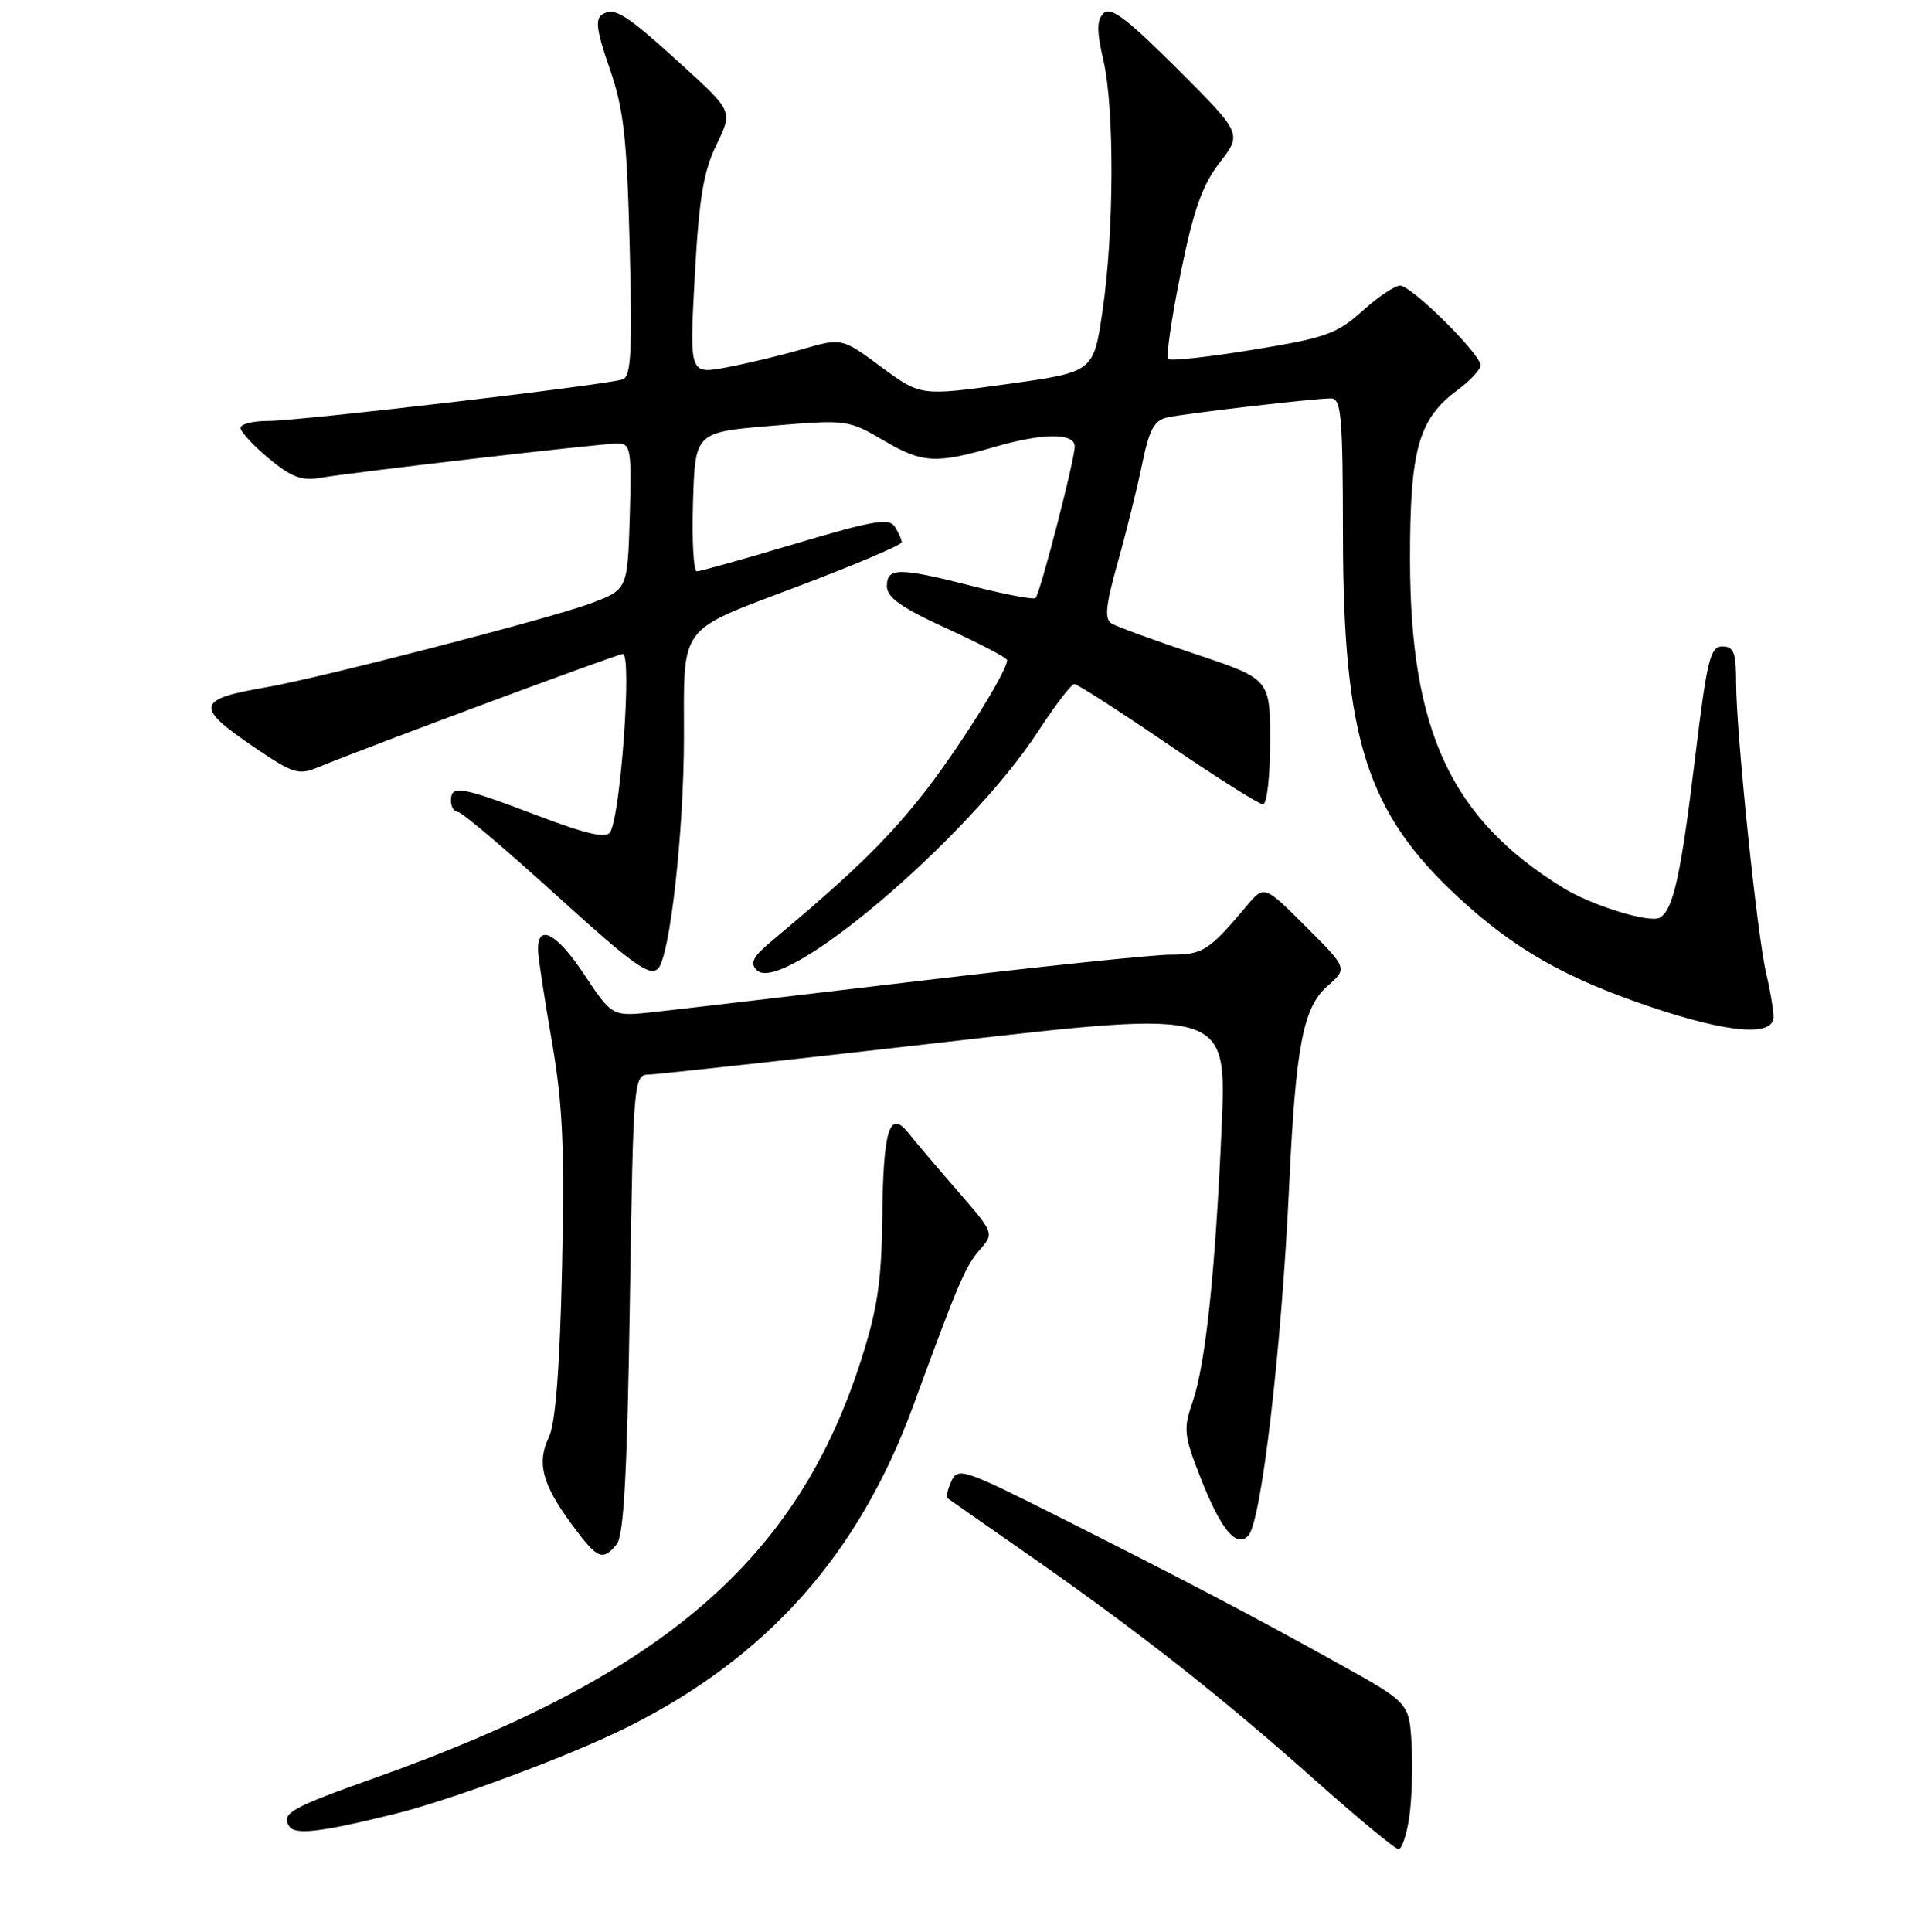 <?xml version="1.0" encoding="UTF-8" standalone="no"?>
<!DOCTYPE svg PUBLIC "-//W3C//DTD SVG 1.1//EN" "http://www.w3.org/Graphics/SVG/1.1/DTD/svg11.dtd" >
<svg xmlns="http://www.w3.org/2000/svg" xmlns:xlink="http://www.w3.org/1999/xlink" version="1.1" viewBox="0 0 256 257">
 <g >
 <path fill="currentColor"
d=" M 187.51 241.75 C 187.85 239.41 187.99 235.03 187.82 232.02 C 187.50 226.54 187.50 226.54 178.00 221.26 C 166.31 214.76 157.33 210.06 140.50 201.60 C 128.23 195.44 127.45 195.18 126.59 197.04 C 126.09 198.13 125.87 199.16 126.09 199.33 C 126.32 199.50 131.22 202.93 137.00 206.95 C 151.38 216.97 162.60 225.79 174.89 236.74 C 180.60 241.83 185.64 246.00 186.08 246.00 C 186.52 246.00 187.16 244.09 187.51 241.75 Z  M 52.50 241.32 C 60.23 239.40 75.83 233.59 83.50 229.76 C 102.08 220.49 114.26 206.79 121.52 187.00 C 127.45 170.80 128.47 168.42 130.35 166.28 C 132.29 164.06 132.29 164.06 127.40 158.42 C 124.70 155.32 121.78 151.87 120.89 150.75 C 118.35 147.54 117.51 150.21 117.39 162.00 C 117.29 170.47 116.75 174.14 114.55 181.00 C 106.02 207.57 88.21 222.87 50.00 236.48 C 38.69 240.50 37.40 241.22 38.47 242.94 C 39.22 244.16 42.62 243.76 52.50 241.32 Z  M 82.04 205.45 C 83.00 204.30 83.44 196.20 83.80 173.45 C 84.27 143.29 84.29 143.00 86.39 142.95 C 87.55 142.92 105.31 140.97 125.86 138.62 C 163.23 134.33 163.23 134.33 162.55 149.92 C 161.69 169.41 160.41 181.50 158.67 186.54 C 157.44 190.10 157.53 190.96 159.68 196.45 C 162.42 203.45 164.45 205.95 166.08 204.32 C 167.81 202.59 170.51 179.62 171.52 158.00 C 172.40 139.13 173.38 134.03 176.64 131.17 C 179.31 128.83 179.31 128.83 173.76 123.28 C 168.22 117.74 168.22 117.74 165.86 120.54 C 160.83 126.51 160.07 127.00 155.75 127.01 C 153.41 127.01 138.22 128.60 122.00 130.53 C 105.78 132.46 90.01 134.31 86.97 134.64 C 81.44 135.24 81.44 135.24 77.67 129.55 C 73.99 124.02 71.40 122.76 71.60 126.60 C 71.65 127.65 72.49 133.13 73.47 138.78 C 74.89 147.05 75.14 152.93 74.78 168.78 C 74.48 182.02 73.91 189.38 73.04 191.18 C 71.39 194.59 72.13 197.43 76.04 202.75 C 79.49 207.43 80.15 207.73 82.04 205.45 Z  M 235.98 135.25 C 235.96 134.29 235.52 131.70 235.00 129.50 C 233.80 124.51 231.00 97.40 231.00 90.86 C 231.00 86.82 230.69 86.00 229.17 86.00 C 227.56 86.00 227.13 87.77 225.57 100.60 C 223.65 116.45 222.66 120.97 220.88 122.07 C 219.59 122.87 211.84 120.50 208.00 118.13 C 193.09 108.94 187.64 97.27 187.61 74.50 C 187.59 59.82 188.73 55.74 193.91 51.91 C 195.61 50.65 197.00 49.16 197.00 48.60 C 197.00 47.10 187.80 38.00 186.29 38.00 C 185.58 38.00 183.32 39.52 181.25 41.39 C 177.90 44.41 176.36 44.96 166.73 46.53 C 160.81 47.50 155.72 48.06 155.43 47.76 C 155.13 47.46 155.88 42.34 157.09 36.36 C 158.81 27.91 159.96 24.64 162.28 21.64 C 165.27 17.78 165.27 17.78 156.66 9.17 C 149.96 2.48 147.78 0.82 146.84 1.76 C 145.92 2.68 145.91 4.11 146.82 8.05 C 148.30 14.47 148.24 31.03 146.68 41.50 C 145.50 49.50 145.50 49.50 134.00 51.10 C 122.50 52.69 122.50 52.69 117.25 48.82 C 112.01 44.94 112.01 44.94 106.75 46.46 C 103.86 47.30 99.30 48.39 96.61 48.89 C 91.73 49.79 91.73 49.79 92.44 36.77 C 93.00 26.45 93.59 22.83 95.32 19.28 C 97.49 14.81 97.49 14.81 91.00 8.88 C 83.26 1.83 81.79 0.89 80.13 1.92 C 79.16 2.52 79.37 4.12 81.11 9.10 C 82.98 14.48 83.41 18.24 83.78 32.74 C 84.14 46.69 83.97 50.07 82.86 50.47 C 80.82 51.20 39.90 56.00 35.67 56.00 C 33.65 56.00 32.00 56.42 32.00 56.93 C 32.00 57.44 33.69 59.26 35.75 60.98 C 38.69 63.43 40.15 64.00 42.50 63.59 C 46.85 62.83 79.98 59.00 82.19 59.00 C 83.92 59.00 84.05 59.78 83.79 68.72 C 83.50 78.44 83.50 78.44 78.50 80.30 C 73.25 82.26 42.36 90.25 35.50 91.42 C 26.09 93.03 25.88 94.01 33.78 99.38 C 39.09 102.98 39.70 103.17 42.50 102.01 C 48.97 99.34 82.16 87.00 82.87 87.00 C 84.11 87.00 82.58 108.44 81.18 110.71 C 80.65 111.57 78.02 110.97 71.47 108.48 C 61.32 104.62 60.00 104.39 60.00 106.50 C 60.00 107.33 60.41 108.00 60.90 108.00 C 61.40 108.00 67.30 112.99 74.02 119.10 C 84.23 128.37 86.45 129.97 87.56 128.85 C 89.14 127.25 91.00 110.56 91.00 98.02 C 91.00 82.89 90.11 84.08 106.10 78.03 C 113.74 75.15 119.99 72.49 119.98 72.14 C 119.98 71.79 119.56 70.86 119.07 70.08 C 118.31 68.88 116.18 69.25 105.83 72.33 C 99.05 74.36 93.15 76.01 92.71 76.01 C 92.28 76.00 92.05 71.84 92.21 66.75 C 92.50 57.50 92.50 57.50 102.65 56.65 C 112.69 55.81 112.86 55.83 117.63 58.63 C 122.75 61.63 124.51 61.73 132.43 59.43 C 138.77 57.59 143.00 57.58 143.00 59.39 C 143.00 61.15 138.40 78.93 137.79 79.55 C 137.54 79.80 133.81 79.10 129.51 78.00 C 119.60 75.47 118.00 75.46 118.00 77.98 C 118.00 79.49 119.92 80.84 126.00 83.62 C 130.40 85.63 134.00 87.52 134.00 87.81 C 134.00 89.38 127.05 100.38 122.39 106.18 C 117.65 112.08 113.12 116.45 102.50 125.35 C 100.18 127.29 99.77 128.13 100.68 129.06 C 104.11 132.54 128.85 111.54 138.16 97.25 C 140.40 93.81 142.56 91.00 142.95 91.00 C 143.34 91.00 148.93 94.60 155.38 99.00 C 161.82 103.40 167.52 107.00 168.05 107.00 C 168.57 107.00 169.00 103.29 169.00 98.67 C 169.00 90.34 169.00 90.34 159.07 87.02 C 153.61 85.20 148.59 83.36 147.90 82.94 C 146.93 82.34 147.12 80.55 148.72 74.84 C 149.86 70.80 151.32 64.91 151.97 61.75 C 152.91 57.15 153.58 55.91 155.32 55.53 C 157.93 54.97 174.83 53.01 177.09 53.00 C 178.47 53.00 178.67 55.26 178.69 71.25 C 178.72 98.28 181.84 108.08 194.01 119.35 C 201.45 126.24 208.17 130.07 219.51 133.91 C 229.97 137.45 236.01 137.95 235.98 135.25 Z "/>
</g>
</svg>
